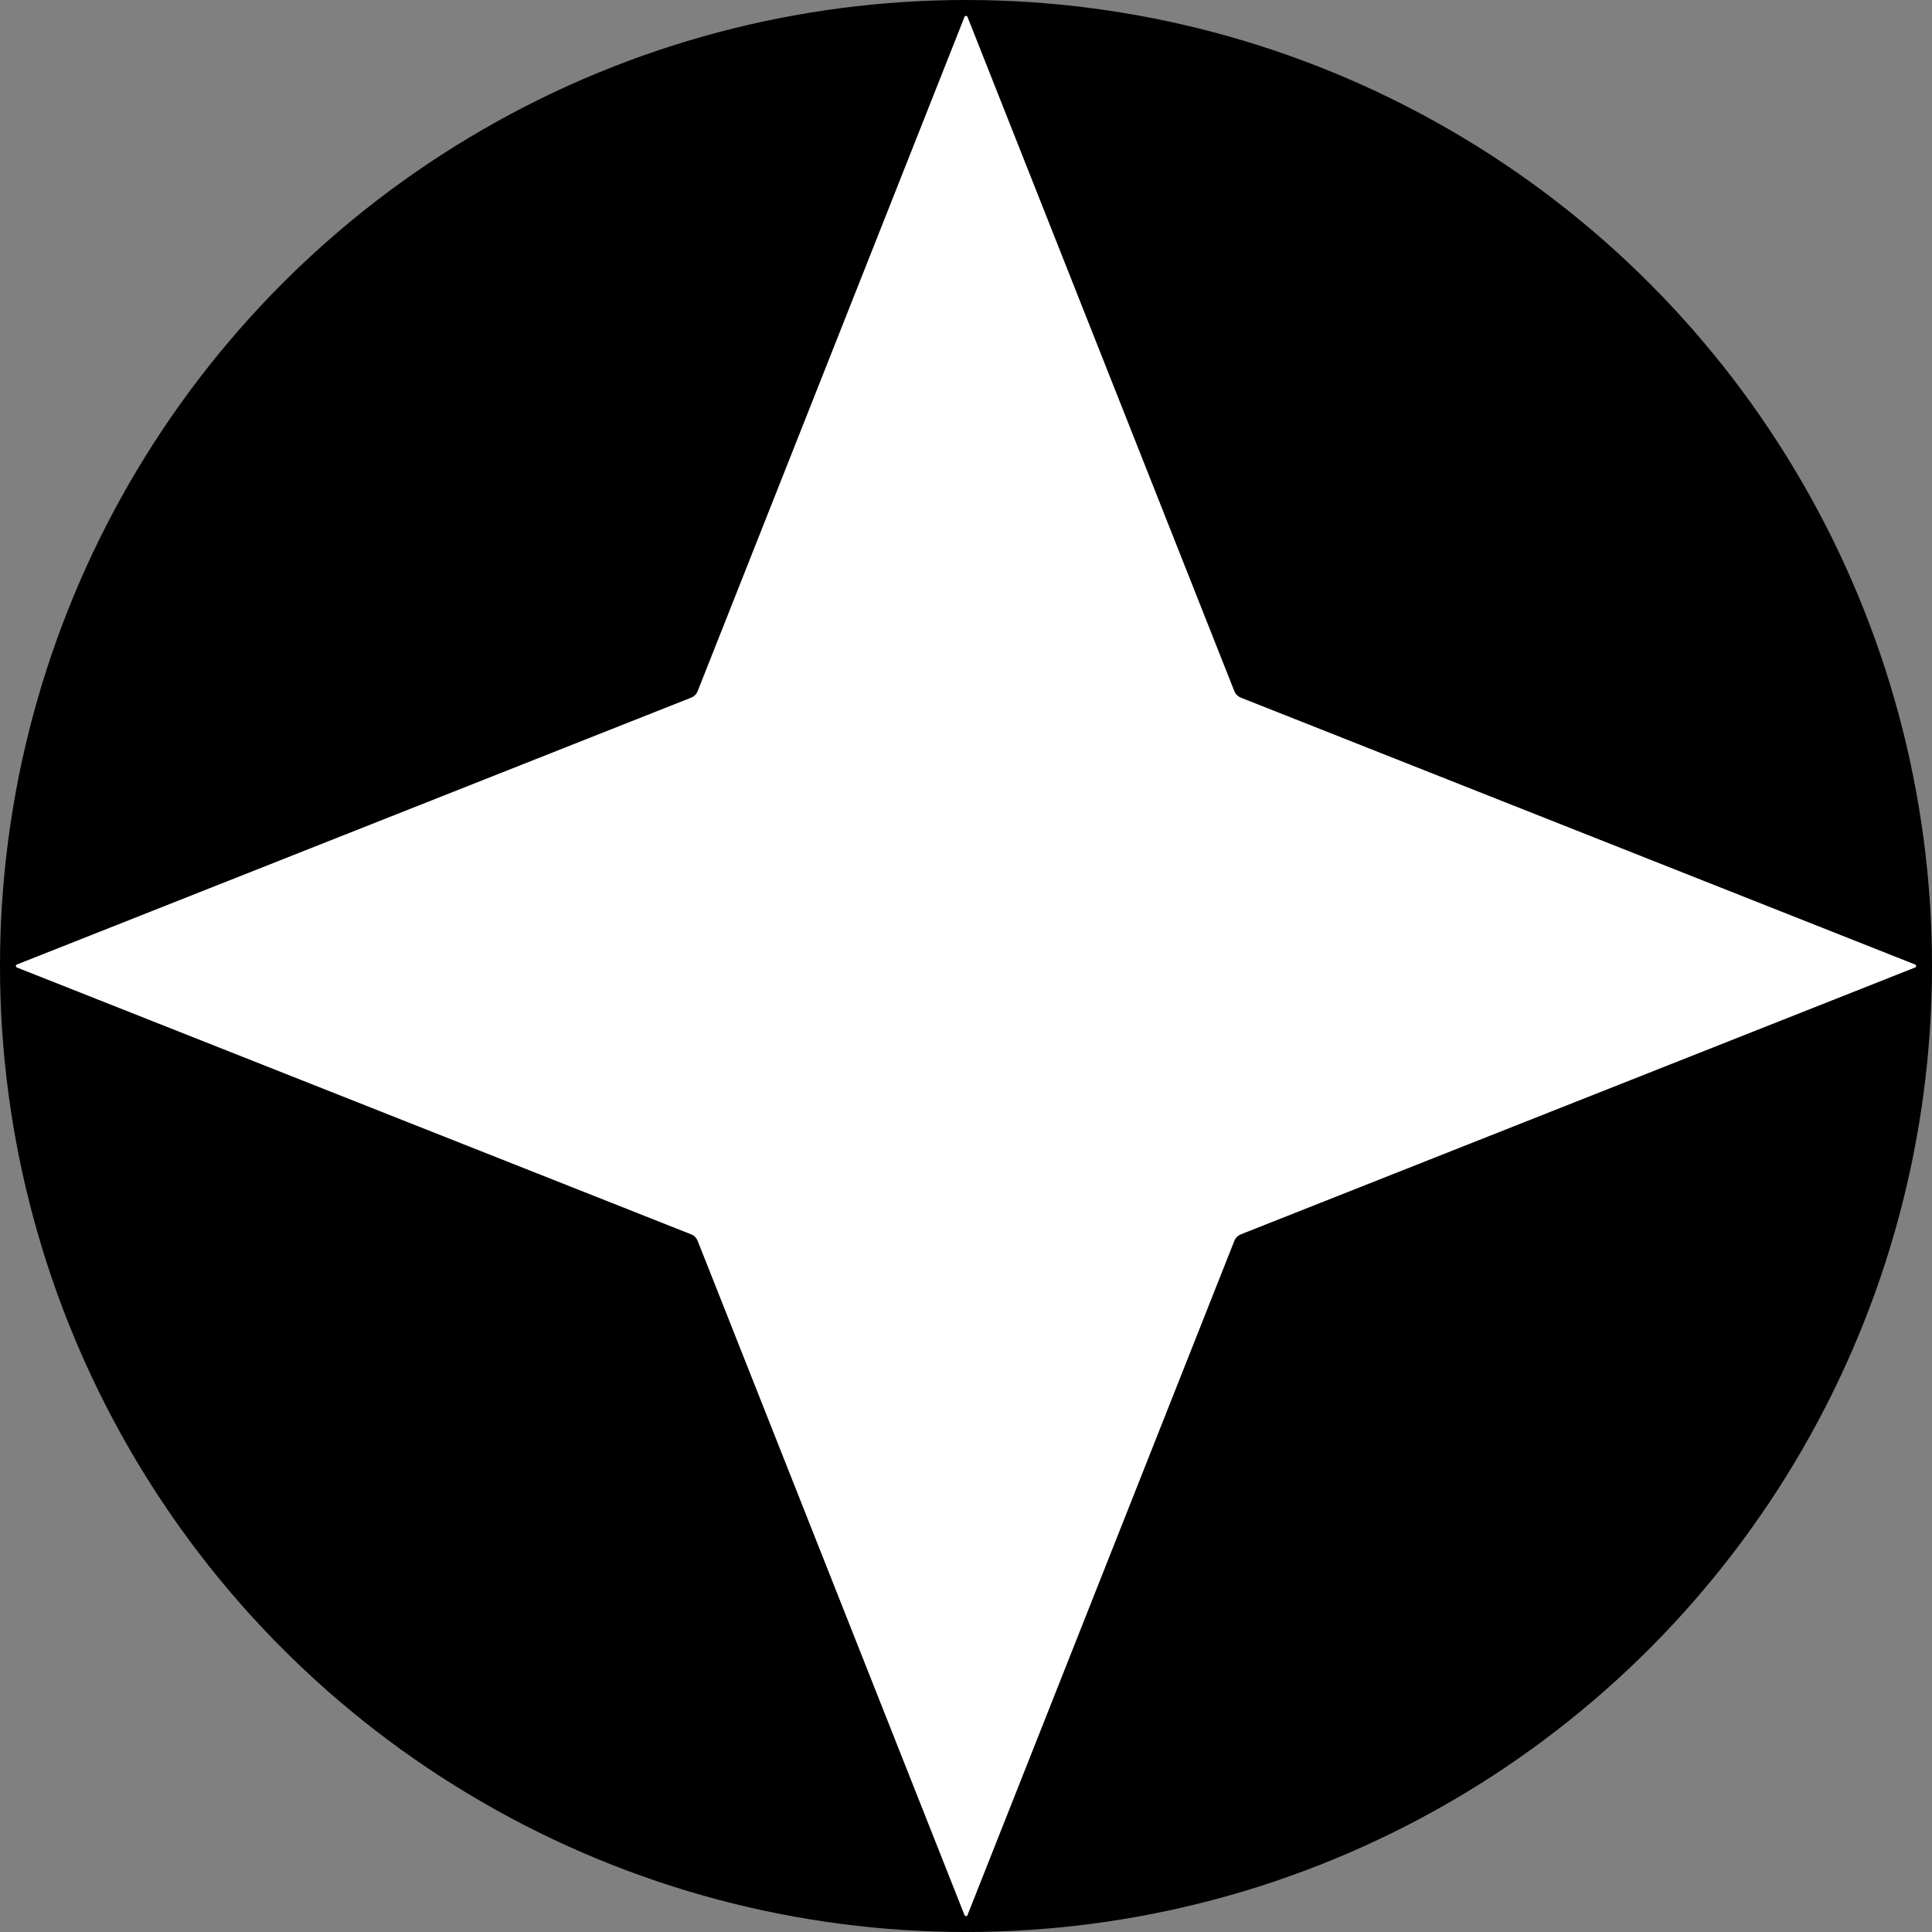 <svg width="300" height="300" viewBox="0 0 300 300" fill="none" xmlns="http://www.w3.org/2000/svg">
<rect x="0" y="0" width="300" height="300" fill="#808080" stroke="none"/>
<circle cx="150" cy="150" r="150" fill="black"/>
<path d="M149.07 2.349C149.404 1.507 150.596 1.507 150.93 2.349L192.373 107.065C192.475 107.322 192.678 107.525 192.935 107.627L297.651 149.07C298.493 149.404 298.493 150.596 297.651 150.93L192.935 192.373C192.678 192.475 192.475 192.678 192.373 192.935L150.93 297.651C150.596 298.493 149.404 298.493 149.07 297.651L107.627 192.935C107.525 192.678 107.322 192.475 107.065 192.373L2.349 150.93C1.507 150.596 1.507 149.404 2.349 149.07L107.065 107.627C107.322 107.525 107.525 107.322 107.627 107.065L149.07 2.349Z" fill="white" stroke="black" stroke-width="1.5" stroke-linejoin="round"/>
</svg>
